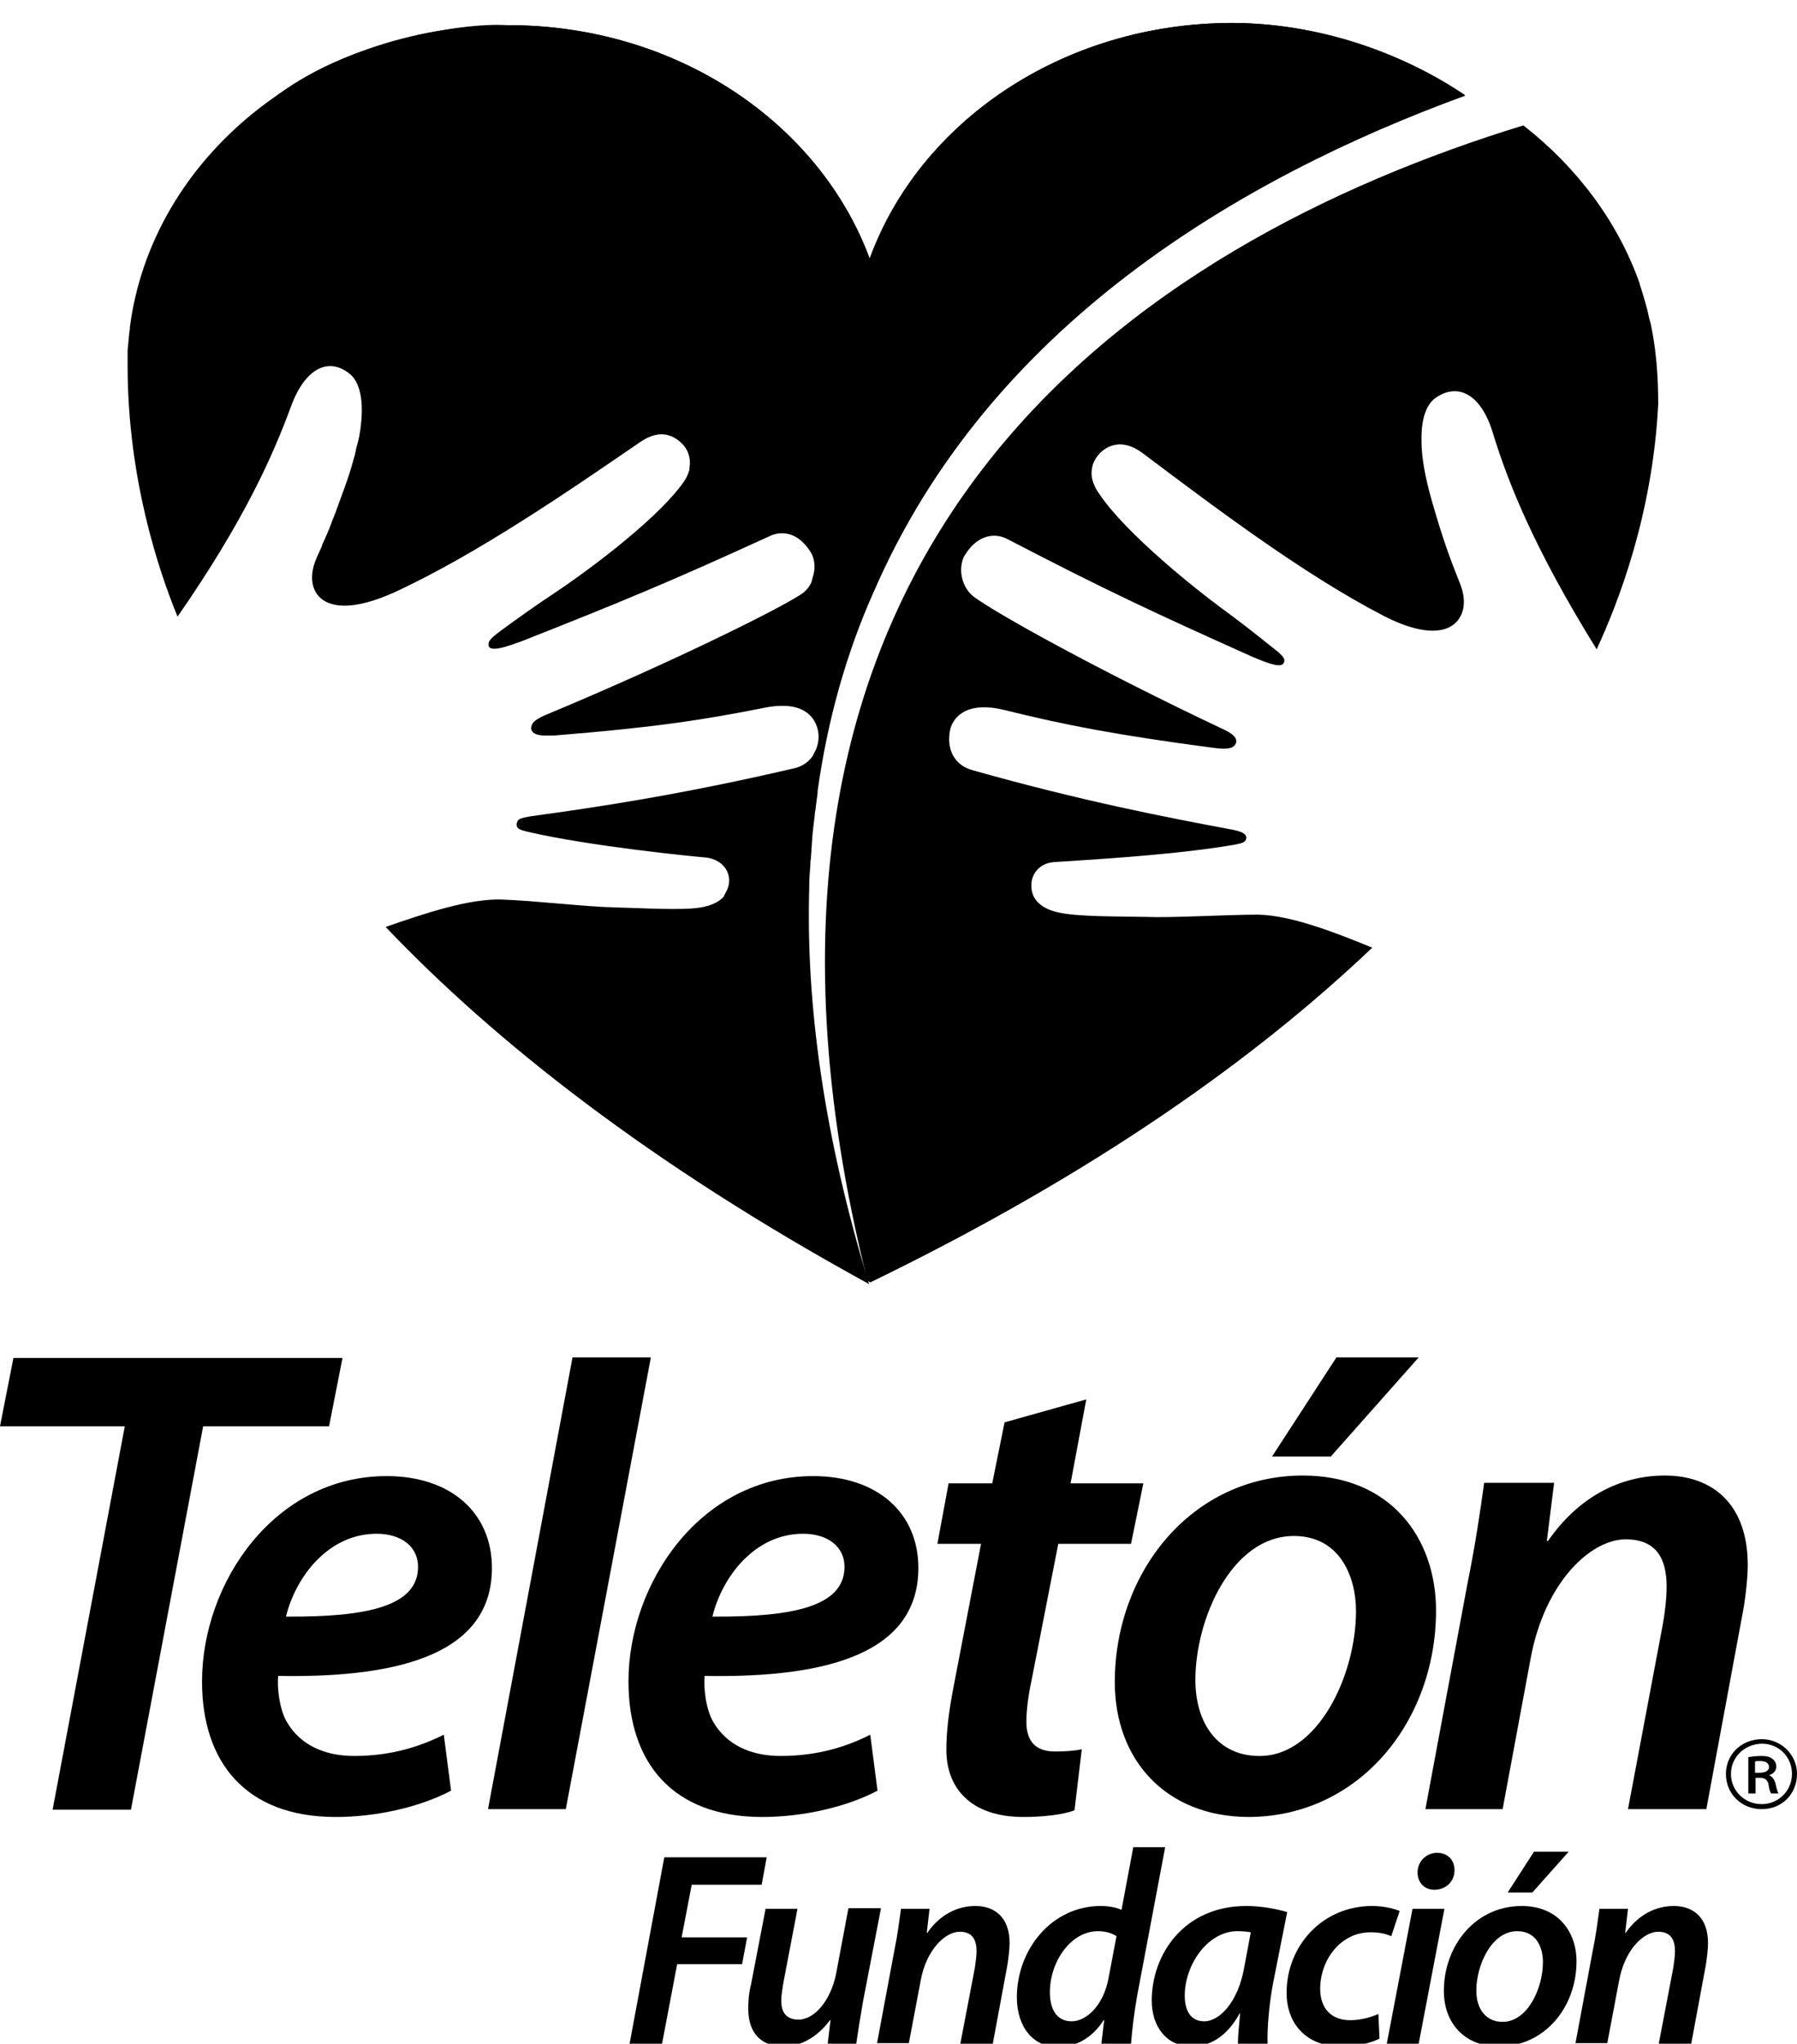 <?xml version="1.0" encoding="utf-8"?>
<!-- Generator: Adobe Illustrator 25.0.0, SVG Export Plug-In . SVG Version: 6.00 Build 0)  -->
<svg version="1.1" id="Capa_1" xmlns="http://www.w3.org/2000/svg" xmlns:xlink="http://www.w3.org/1999/xlink" x="0px" y="0px"
	 viewBox="0 0 321.1 365.1" style="enable-background:new 0 0 321.1 365.1;" xml:space="preserve">
<g>
	<g>
		<g>
			<g>
				<path d="M296,64.9c0-0.3-0.1-0.7-0.1-1c-0.2-2-0.5-3.9-0.9-5.9c-0.1-0.4-0.2-0.7-0.3-1.1c-0.4-2-1-3.9-1.6-5.8
					c-0.1-0.2-0.1-0.5-0.2-0.7c-3.9-10.9-11.2-20.6-20.7-28c-68,20.9-150.4,73.7-117.2,206.4c0.1,0,0.2,0.1,0.2,0.1
					c0.1,0.1,0.2,0.1,0.3,0.2c40.6-19.7,69.3-40.4,89.7-59.8c-6.8-2.8-14.6-5.8-20.4-5.9c-5.9,0-15.3,0.6-20.1,0.4
					c-4.6-0.1-12.3,0-15.6-0.8c-2.8-0.6-5-2.2-4.8-5.1c0,0,0,0,0,0c0,0,0-0.1,0-0.1c0.2-2.2,1.9-3.7,4.2-3.8
					c2.4-0.2,20.7-1.1,32.1-3.1c1.6-0.3,2-0.5,2.1-1.2c0-0.7-0.6-1.1-2.6-1.5c-11.8-2.2-26.8-5.1-46.3-10.6c-3-0.8-4.2-3.2-4.2-5.5
					c0-0.8,0.1-1.5,0.3-2.2c1-2.7,3.9-4.4,9.4-3.1c11.3,2.8,20.2,4.5,37.5,6.8c2.9,0.4,3.8,0,4.1-1c0.1-0.9-0.7-1.6-2.7-2.5
					c-21.8-10.3-40.2-20.5-44.2-23.5c-1.6-1.2-2.5-3.5-2.2-5.6c0.1-0.7,0.3-1.5,0.8-2.1c1.6-2.6,4.5-4.1,7.4-2.6
					c17.5,9.1,26.1,13.1,43.7,21c3.5,1.5,5.3,2,5.7,1.1c0.1-0.2,0.1-0.3,0.1-0.5c-0.1-0.6-0.9-1.3-2.6-2.6c-2.2-1.8-6.2-4.9-8.7-6.7
					c-4.2-3.1-16.9-13.1-21.8-20.4c-1.2-1.7-1.5-3.2-1.3-4.3c0.1-1.2,0.7-2.1,1.3-2.8c1.6-1.7,4.3-2.7,7.7-0.2
					c12.4,9.3,28.3,21.4,42.9,29c9.4,4.9,13.8,2.6,14.5-1.4c0.2-1.3,0-2.7-0.6-4.2c-2-5-3.1-8.1-4.9-14.3c-1.4-4.8-2-8.4-2-11.2
					c-0.1-4.6,1.2-6.8,2.5-7.7c3.8-2.7,8.1-1,10.3,6.4c2.7,8.8,7.4,20.6,18.5,38.5c3.8-8.2,10-24,11-43.8
					C296.3,69.5,296.2,67.2,296,64.9z"/>
			</g>
			<g>
				<g>
					<path d="M118.7,331.8H137l-0.9,4.9h-12.5l-1.8,9.4h11.7l-0.9,4.8h-11.6l-2.7,14.2h-5.8L118.7,331.8z"/>
					<path d="M157.4,341l-3.2,16.6c-0.5,2.9-0.9,5.4-1.2,7.5h-5.1l0.5-4.2h-0.1c-2.3,3.1-5.3,4.7-8.3,4.7c-3.5,0-6.3-1.9-6.3-6.8
						c0-1.3,0.1-2.7,0.5-4.3l2.6-13.5h5.7l-2.5,13.1c-0.2,1.2-0.4,2.4-0.4,3.3c0,2,0.8,3.4,3.1,3.4c2.7,0,5.7-3.2,6.7-8.2l2.2-11.7
						H157.4z"/>
					<path d="M156.7,365.1l3.1-16.6c0.6-2.9,0.9-5.4,1.2-7.5h5.1l-0.5,4.3h0.1c2.2-3.2,5.3-4.8,8.6-4.8c3.5,0,6.1,2.1,6.1,6.6
						c0,1.1-0.2,2.8-0.4,4l-2.6,14h-5.8l2.6-13.6c0.1-0.9,0.3-1.9,0.3-2.9c0-2-0.7-3.5-3-3.5c-2.6,0-6,3.2-7,8.8l-2.1,11.1H156.7z"
						/>
					<path d="M208.2,330l-5,26.5c-0.5,2.8-0.9,6-1.1,8.6h-5.3l0.5-4.2h-0.1c-2.1,3.3-5.1,4.8-8.2,4.8c-4.3,0-7.3-3.5-7.3-8.9
						c0-8.5,6.2-16.3,15-16.3c1.2,0,2.7,0.2,3.7,0.7l2.1-11.2H208.2z M199.5,345.9c-0.7-0.5-1.9-0.9-3.3-0.9
						c-4.9,0-8.6,5.5-8.6,10.9c0,2.9,1.1,5.2,3.9,5.2c2.6,0,5.7-2.8,6.6-7.8L199.5,345.9z"/>
					<path d="M221.2,365.1c0-1.4,0.2-3.4,0.4-5.4h-0.1c-2.4,4.4-5.6,5.9-8.6,5.9c-4.3,0-7.1-3.4-7.1-8.2c0-8.2,5.7-16.9,16.9-16.9
						c2.6,0,5.4,0.5,7.3,1.1l-2.5,12.6c-0.7,3.6-1.1,8.1-1,11H221.2z M223.5,345.2c-0.6-0.1-1.3-0.2-2.4-0.2c-5.3,0-9.4,6-9.4,11.5
						c0,2.5,0.9,4.6,3.5,4.6c2.7,0,6-3.4,7.1-9.5L223.5,345.2z"/>
					<path d="M246.5,364.2c-1.4,0.7-3.8,1.4-6.9,1.4c-6,0-9.7-3.9-9.7-9.6c0-8.4,6.4-15.5,15.3-15.5c2.1,0,4,0.5,4.9,0.9l-1.5,4.5
						c-0.9-0.4-2-0.7-3.7-0.7c-5.5,0-9,5.1-9,10.1c0,3.6,2.1,5.6,5.3,5.6c2.2,0,3.9-0.6,5.1-1.1L246.5,364.2z"/>
					<path d="M247.8,365.1l4.6-24.1h5.7l-4.6,24.1H247.8z M253.3,334.5c0-2,1.6-3.5,3.5-3.5c1.8,0,3.1,1.2,3.1,3.1
						c0,2.1-1.6,3.5-3.6,3.5C254.5,337.6,253.3,336.3,253.3,334.5z"/>
					<path d="M258,355.7c0-8.2,5.7-15.2,13.9-15.2c6.5,0,9.8,4.6,9.8,9.9c0,8.2-5.7,15.2-13.9,15.2C261.7,365.6,258,361.4,258,355.7
						z M275.7,350.5c0-2.5-1.1-5.5-4.6-5.5c-4.6,0-7.3,6.1-7.3,10.6c0,3.3,1.7,5.6,4.7,5.6C272.9,361.2,275.7,355.3,275.7,350.5z
						 M280.3,330.8l-6.5,7.3h-4.4l4.7-7.3H280.3z"/>
					<path d="M281.5,365.1l3.1-16.6c0.6-2.9,0.9-5.4,1.2-7.5h5.1l-0.5,4.3h0.1c2.2-3.2,5.3-4.8,8.6-4.8c3.5,0,6.1,2.1,6.1,6.6
						c0,1.1-0.2,2.8-0.4,4l-2.6,14h-5.8l2.6-13.6c0.1-0.9,0.3-1.9,0.3-2.9c0-2-0.7-3.5-3-3.5c-2.6,0-6,3.2-7,8.8l-2.1,11.1H281.5z"
						/>
				</g>
			</g>
			<g>
				<path d="M22.3,254.8H0l2.4-12.2h58.8l-2.4,12.2H36.3l-12.9,68.5h-14L22.3,254.8z"/>
				<path d="M80.6,319.9c-5.7,3-13.5,4.7-20.6,4.7c-16.2,0-23.9-9.9-23.9-24.2c0-17.6,12.9-36.7,33-36.7c11.5,0,18.8,6.6,18.8,16.4
					c0,15-15.7,19.7-38.2,19.3c-0.2,2,0.2,6,1.6,8.3c2.3,3.9,6.5,6,12,6c6.6,0,11.8-1.7,16-3.8L80.6,319.9z M67.3,274
					c-8.7,0-14.5,7.8-16.2,14.8c14.4,0.1,23.6-1.8,23.6-8.9C74.7,276.3,71.7,274,67.3,274z"/>
				<path d="M87.2,323.2l15.1-80.7h14l-15.2,80.7H87.2z"/>
				<path d="M156.8,319.9c-5.7,3-13.5,4.7-20.6,4.7c-16.2,0-23.9-9.9-23.9-24.2c0-17.6,12.9-36.7,33-36.7c11.5,0,18.8,6.6,18.8,16.4
					c0,15-15.7,19.7-38.2,19.3c-0.2,2,0.2,6,1.6,8.3c2.3,3.9,6.5,6,12,6c6.6,0,11.9-1.7,16-3.8L156.8,319.9z M143.5,274
					c-8.7,0-14.5,7.8-16.2,14.8c14.4,0.1,23.6-1.8,23.6-8.9C150.9,276.3,147.9,274,143.5,274z"/>
				<path d="M194.1,250l-2.8,15h13l-2.2,10.8h-13l-4.6,23.5c-0.6,2.8-1.1,5.7-1.1,8.3c0,3.2,1.4,5.3,5.1,5.3c1.7,0,3.4-0.1,4.8-0.4
					l-1.3,10.9c-2,0.8-5.7,1.2-9.1,1.2c-9.6,0-13.8-5.3-13.8-12c0-3.2,0.4-6.5,1.2-10.8l5-26h-7.8l2-10.8h7.8l2.2-10.9L194.1,250z"
					/>
				<path d="M199.2,300.5c0-19.7,13.8-36.9,33.6-36.9c15.7,0,23.8,11.2,23.8,24.1c0,19.9-13.8,36.9-33.6,36.9
					C208.3,324.5,199.2,314.4,199.2,300.5z M242.3,287.8c0-6-2.8-13.4-11.1-13.4c-11.1,0-17.6,14.8-17.6,25.7
					c0,8,4.2,13.6,11.4,13.6C235.4,313.8,242.3,299.4,242.3,287.8z M253.5,242.5l-15.7,17.7h-10.5l11.5-17.7H253.5z"/>
				<path d="M254.7,323.2l7.5-40.2c1.4-6.9,2.3-13,3-18.1h12.5l-1.3,10.4h0.2c5.4-7.8,12.8-11.7,20.9-11.7c8.4,0,14.8,5,14.8,16
					c0,2.6-0.5,6.7-1.1,9.6l-6.3,34h-14l6.2-32.9c0.4-2.2,0.7-4.7,0.7-6.9c0-4.9-1.8-8.4-7.3-8.4c-6.3,0-14.5,7.7-17,21.3l-5,26.9
					H254.7z"/>
			</g>
		</g>
		<path d="M261.8,17C250.4,9.3,235.4,4.1,220,4.1c-30.2,0.1-55.7,17.7-64.6,42.1c-9-24.3-34.6-41.8-64.8-41.7
			c-34.9,0.1-63.5,23.7-67.4,54c0,0.1,0,0.2,0,0.3c0,0.2-0.1,0.4-0.1,0.6c0,0,0,0,0,0.1c-0.1,1-0.2,2-0.3,3.1c0,0,0,0,0,0.1
			c0,0.4,0,0.8,0,1.3c0,0.2,0,0.4,0,0.6c0,0.2,0,0.3,0,0.5c0,0.2,0,0.5,0,0.7c0.1,19.8,5.5,36,8.9,44.3c0,0,0,0,0,0c0,0,0,0.1,0,0.1
			c12-17.3,17.1-28.9,20.3-37.6c1.8-4.9,4.4-7.2,7-7.2c1.2,0,2.4,0.5,3.5,1.4c1.5,1.2,2.9,4.3,1.7,11.1c-0.1,0.6-0.3,1.3-0.5,2
			c-0.1,0.5-0.2,0.9-0.3,1.4c-0.4,1.4-0.8,2.9-1.4,4.6c-0.8,2.3-1.5,4.1-2.1,5.8c-0.2,0.5-0.4,1-0.6,1.5c-0.1,0.4-0.3,0.7-0.4,1.1
			c-0.3,0.7-0.6,1.4-0.9,2.1c-0.2,0.4-0.4,0.8-0.5,1.2c-0.3,0.7-0.6,1.3-0.9,2c-1.9,4.2-0.7,8.6,5,8.6c2.2,0,5.1-0.7,8.7-2.3
			c15-6.9,31.5-18.3,44.2-27c1.5-1,2.9-1.4,4-1.3c1.5,0.1,2.7,0.9,3.6,1.9c0.8,0.9,1.4,2.3,1.1,4.1c0,0.2,0,0.4-0.1,0.6
			c-0.2,0.7-0.6,1.5-1.3,2.4c-5.3,7.1-18.4,16.5-22.8,19.4c-2.6,1.7-6.7,4.6-9,6.3c-1.8,1.3-2.6,2-2.7,2.6c0,0,0,0,0,0
			c0,0.2,0,0.3,0,0.5c0.2,0.4,0.5,0.5,1.1,0.5c0.9,0,2.5-0.5,4.7-1.3c18-7.1,26.7-10.7,44.6-18.9c0.9-0.4,1.8-0.5,2.6-0.4
			c1.9,0.2,3.5,1.6,4.6,3.4c0.8,1.4,0.8,3.1,0.3,4.5c-0.1,0.3-0.1,0.5-0.2,0.8c-0.4,0.9-1.1,1.7-1.9,2.2c-4.1,2.7-23,12.1-45.3,21.4
			c-1.7,0.7-2.6,1.3-2.8,2c0,0,0,0,0,0c0,0.2-0.1,0.3-0.1,0.5c0.1,0.8,0.7,1.2,2.2,1.3c0.5,0,1.1,0,1.9,0c17.4-1.4,26.3-2.7,37.8-5
			c1-0.2,2-0.3,2.8-0.3c3.7-0.1,5.7,1.6,6.4,3.8c0.5,1.5,0.3,3.2-0.5,4.6c-0.1,0.2-0.2,0.4-0.3,0.6c-0.7,1-1.9,1.9-3.5,2.2
			c-19.7,4.6-34.9,6.9-46.7,8.5c-1.8,0.3-2.5,0.5-2.6,1.1c0,0,0,0,0,0c0,0.1-0.1,0.2-0.1,0.3c0,0.8,0.4,1,2,1.4
			c11.2,2.6,29.5,4.4,31.9,4.6c2.3,0.3,4,1.8,4.1,4c0,1-0.3,1.7-0.7,2.4c-0.1,0.2-0.2,0.4-0.3,0.6c-0.9,1-2.3,1.6-4,1.9
			c-3.3,0.6-11,0.1-15.6,0c-4.9-0.1-14.2-1.2-20-1.4c-5.9-0.2-13.9,2.5-20.8,4.9c0.1,0.1,0.1,0.1,0.2,0.2c0,0,0,0,0,0
			c19.3,20.2,46.9,42.1,86.2,63.6c0,0,0,0,0,0c0,0,0,0,0,0c-8.1-26.5-11.3-50-10.7-70.8c0-0.1,0-0.2,0-0.3c0-1.3,0.1-2.5,0.2-3.7
			c0-0.4,0-0.8,0.1-1.2c0-0.6,0.1-1.1,0.1-1.7c0.1-0.9,0.1-1.8,0.2-2.7c0-0.3,0.1-0.7,0.1-1c0.1-0.8,0.2-1.6,0.3-2.5
			c0-0.2,0-0.4,0.1-0.7c0.1-1.1,0.3-2.2,0.4-3.2c0-0.1,0-0.2,0-0.3c1.8-12.9,5.2-24.7,9.9-35.3c0,0,0,0,0,0
			C176.6,58.2,221.5,31.7,261.8,17z"/>
		<g>
			<path d="M48.6,17.8c39.1,0,87.2,31.9,107.5,87.9c20.5-47.4,65.4-73.9,105.7-88.6C250.4,9.3,235.4,4.1,220,4.1
				c-30.2,0.1-55.7,17.7-64.6,42.1c-9-24.3-34.6-41.8-64.8-41.7c0,0-8.2-0.8-22.7,3.6C55.2,11.9,48.6,17.8,48.6,17.8z"/>
		</g>
	</g>
	<g>
		<g>
			<path d="M321.1,316.9c0,3.6-2.7,6.3-6.3,6.3c-3.6,0-6.4-2.7-6.4-6.3c0-3.5,2.8-6.2,6.4-6.2C318.3,310.7,321.1,313.5,321.1,316.9z
				 M309.3,316.9c0,3,2.4,5.4,5.5,5.4c3,0,5.4-2.4,5.4-5.4c0-3-2.3-5.4-5.4-5.4C311.6,311.6,309.3,314,309.3,316.9z M313.6,320.4
				h-1.2v-6.5c0.7-0.1,1.4-0.2,2.3-0.2c1.1,0,1.6,0.2,2,0.5c0.4,0.3,0.7,0.8,0.7,1.4c0,0.8-0.6,1.3-1.2,1.5v0.1
				c0.5,0.2,0.9,0.7,1.1,1.6c0.2,1,0.4,1.4,0.5,1.6h-1.3c-0.2-0.2-0.4-0.8-0.5-1.7c-0.2-0.7-0.6-1.1-1.5-1.1h-0.8V320.4z
				 M313.6,316.7h0.8c0.9,0,1.7-0.3,1.7-1c0-0.6-0.4-1.1-1.6-1.1c-0.5,0-0.7,0-0.9,0.1V316.7z"/>
		</g>
	</g>
</g>
</svg>
